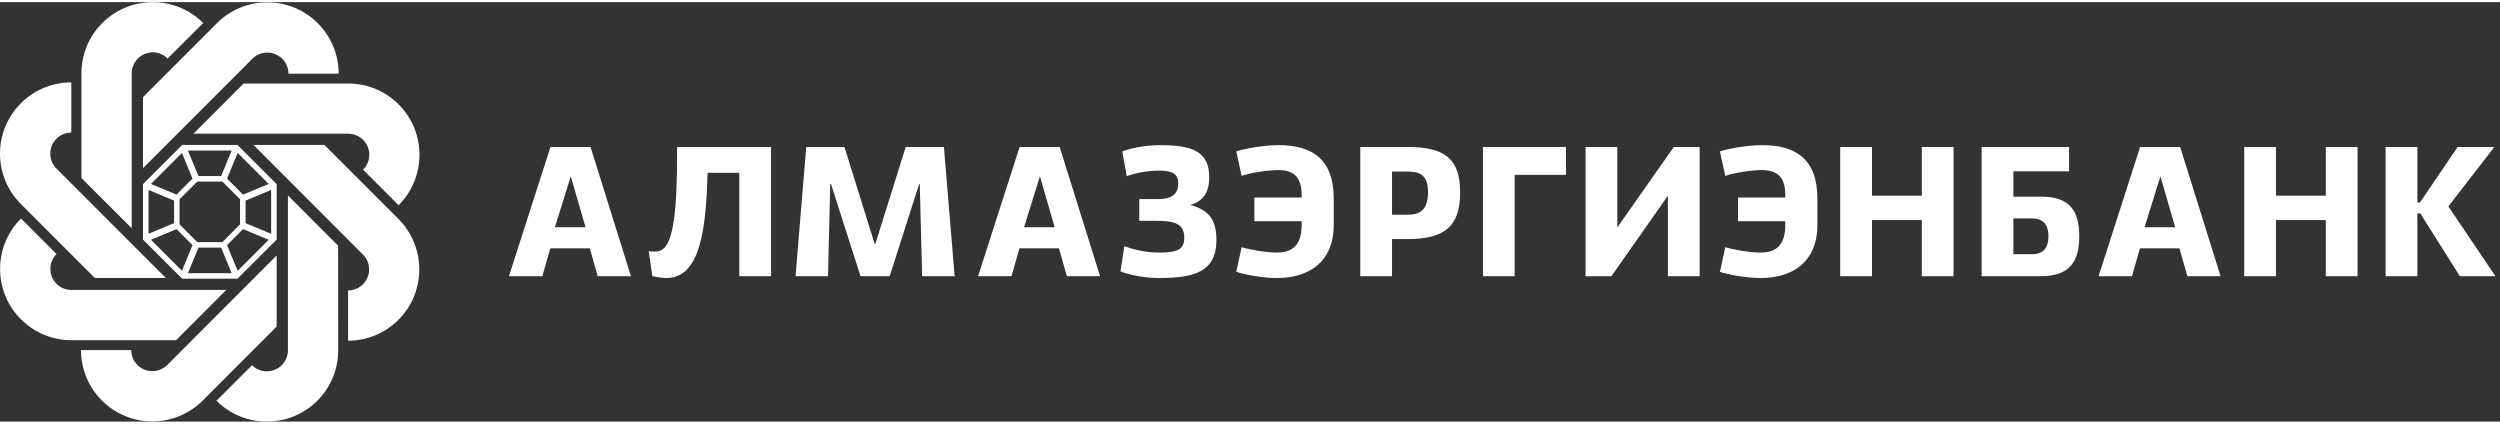 <svg width="236" height="40" viewBox="0 0 447 75" fill="none" xmlns="http://www.w3.org/2000/svg">
    <rect x="0" y="0" width="447" height="75" fill="#333333" stroke="none"/>
    <path d="M106.873 49H112.813L105.586 25.9H98.425L91 49H96.973L98.392 44.017H105.454L106.873 49ZM102.055 31.147L104.695 40.255H99.217L102.055 31.147Z" fill="#fff" />
    <path d="M121.068 25.9C121.068 37.285 120.573 44.578 117.306 44.578C116.778 44.578 116.118 44.578 115.986 44.545L116.646 49C117.24 49.132 118.428 49.33 119.121 49.33C125.028 49.33 126.249 41.212 126.513 30.52H132.189V49H137.865V25.9H121.068Z" fill="#fff" />
    <path d="M153.858 49H159.072L164.352 32.5H164.451L164.88 49H170.688L168.774 25.9H161.943L156.498 43.258H156.399L150.987 25.9H144.156L142.242 49H148.05L148.446 32.5H148.578L153.858 49Z" fill="#fff" />
    <path d="M190.755 49H196.695L189.468 25.9H182.307L174.882 49H180.855L182.274 44.017H189.336L190.755 49ZM185.937 31.147L188.577 40.255H183.099L185.937 31.147Z" fill="#fff" />
    <path d="M200.337 48.142C201.063 48.472 204.066 49.33 207.135 49.33C213.537 49.33 217.497 48.241 217.497 42.532C217.497 38.44 215.715 37.087 212.844 36.262C214.923 35.635 216.21 34.249 216.21 31.312C216.21 26.791 213.339 25.57 207.465 25.57C204.396 25.57 201.855 26.23 200.667 26.692L201.459 31.114C202.944 30.586 205.122 30.124 207.201 30.124C209.676 30.124 210.666 30.685 210.666 32.467C210.666 34.249 209.511 35.206 207.201 35.206H203.703V39.1H206.178C209.28 39.1 211.755 39.199 211.755 42.136C211.755 44.479 210.072 44.776 207.135 44.776C204.693 44.776 202.449 44.149 201.03 43.654L200.337 48.142Z" fill="#fff" />
    <path d="M232.729 39.859C232.729 42.763 231.673 44.776 228.34 44.776C226.459 44.776 223.621 44.314 222.004 43.819L221.047 48.208C221.839 48.538 225.304 49.33 228.34 49.33C233.983 49.33 238.471 46.492 238.471 39.826V35.074C238.471 28.111 234.61 25.57 228.67 25.57C225.403 25.57 221.674 26.428 221.047 26.692L222.004 31.081C223.522 30.487 226.921 30.025 228.472 30.025C231.145 30.025 232.729 31.114 232.729 34.447V34.942H224.281V39.166H232.729V39.859Z" fill="#fff" />
    <path d="M243.218 25.9V49H248.894V42.367H251.6C258.299 42.367 261.071 40.123 261.071 34.018C261.071 27.946 258.299 25.9 251.6 25.9H243.218ZM248.894 30.289H251.6C254.009 30.289 255.329 31.015 255.329 33.985C255.329 37.384 253.679 38.011 251.6 38.011H248.894V30.289Z" fill="#fff" />
    <path d="M270.823 49V30.883H279.997V25.9H265.147V49H270.823Z" fill="#fff" />
    <path d="M283.5 25.9V49H288.12L298.218 34.612V49H303.894V25.9H299.274L289.176 40.288V25.9H283.5Z" fill="#fff" />
    <path d="M319.206 39.859C319.206 42.763 318.15 44.776 314.817 44.776C312.936 44.776 310.098 44.314 308.481 43.819L307.524 48.208C308.316 48.538 311.781 49.33 314.817 49.33C320.46 49.33 324.948 46.492 324.948 39.826V35.074C324.948 28.111 321.087 25.57 315.147 25.57C311.88 25.57 308.151 26.428 307.524 26.692L308.481 31.081C309.999 30.487 313.398 30.025 314.949 30.025C317.622 30.025 319.206 31.114 319.206 34.447V34.942H310.758V39.166H319.206V39.859Z" fill="#fff" />
    <path d="M343.62 25.9V34.612H334.71V25.9H329.034V49H334.71V38.968H343.62V49H349.296V25.9H343.62Z" fill="#fff" />
    <path d="M359.992 30.256H369.958V25.9H354.316V49H364.876C370.222 49 371.773 46.228 371.773 41.872C371.773 37.186 369.957 34.777 364.941 34.777H359.992V30.256ZM363.292 38.671C365.139 38.671 366.262 39.595 366.262 41.872C366.262 44.149 365.139 45.073 363.292 45.073H359.992V38.671H363.292Z" fill="#fff" />
    <path d="M391.1 49H397.04L389.813 25.9H382.652L375.227 49H381.2L382.619 44.017H389.681L391.1 49ZM386.282 31.147L388.922 40.255H383.444L386.282 31.147Z" fill="#fff" />
    <path d="M415.854 25.9V34.612H406.944V25.9H401.268V49H406.944V38.968H415.854V49H421.53V25.9H415.854Z" fill="#fff" />
    <path d="M432.225 25.9H426.549V49H432.225V37.78H432.753L439.815 49H446.184L437.769 36.526L445.986 25.9H439.419L432.687 35.833H432.225V25.9Z" fill="#fff" />
    <path fill-rule="evenodd" clip-rule="evenodd" d="M43.454 40.591L40.599 43.448L42.498 48.035L48.04 42.49L43.454 40.591ZM39.541 43.884H35.492L33.595 48.471H41.423L39.541 43.884ZM43.908 35.484V39.516L48.477 41.415V33.585L43.908 35.484ZM34.417 43.448L31.562 40.591L26.994 42.49L32.536 48.035L34.417 43.448ZM42.498 26.965L40.599 31.552L43.454 34.409L48.04 32.51L42.498 26.965ZM35.492 31.098H39.541L41.423 26.529H33.595L35.492 31.098ZM31.126 39.516V35.484L26.556 33.585V41.415L31.126 39.516ZM31.562 34.409L34.417 31.552L32.536 26.965L26.994 32.51L31.562 34.409ZM34.585 23.521H62.267C63.225 23.521 64.182 23.891 64.922 24.631C65.66 25.37 66.03 26.328 66.03 27.285C66.03 28.243 65.66 29.216 64.922 29.956L71.271 36.307C73.757 33.821 75 30.544 75 27.285C75 24.026 73.757 20.766 71.271 18.28C68.785 15.793 65.526 14.55 62.267 14.55H43.555L34.585 23.521ZM45.32 25.538L64.888 45.127C65.577 45.8 65.997 46.741 65.997 47.782C65.997 48.824 65.577 49.765 64.888 50.454C64.216 51.126 63.275 51.545 62.234 51.545V60.534C65.744 60.534 68.936 59.107 71.237 56.804C73.555 54.486 74.966 51.311 74.966 47.782C74.966 44.271 73.539 41.079 71.237 38.76L58.017 25.538H45.32ZM51.483 34.56V62.247C51.483 63.206 51.114 64.18 50.375 64.919C49.635 65.642 48.679 66.012 47.72 66.012C46.764 66.012 45.789 65.642 45.067 64.919L38.701 71.27C41.204 73.757 44.462 75 47.72 75C50.98 75 54.238 73.757 56.741 71.27C59.227 68.783 60.471 65.507 60.471 62.247L60.453 43.548L51.483 34.56ZM49.468 45.296L29.899 64.886C29.211 65.558 28.27 65.977 27.229 65.977C26.187 65.977 25.263 65.558 24.574 64.886C23.886 64.197 23.466 63.256 23.466 62.214H14.48C14.48 65.743 15.906 68.918 18.225 71.237C20.527 73.539 23.718 74.966 27.229 74.966C30.755 74.966 33.93 73.539 36.248 71.237L49.468 57.998V45.296ZM40.448 51.462H12.766C11.808 51.462 10.834 51.092 10.112 50.369C9.372 49.63 9.003 48.672 9.003 47.699C9.003 46.741 9.372 45.783 10.112 45.044L3.763 38.693C1.26 41.179 0.017 44.439 0.017 47.699C0.017 50.957 1.26 54.234 3.763 56.72C6.248 59.207 9.508 60.45 12.766 60.45H31.479L40.448 51.462ZM29.664 49.329L10.096 29.755C9.406 29.067 8.987 28.125 8.987 27.083C8.987 26.041 9.406 25.101 10.096 24.429C10.767 23.74 11.707 23.32 12.749 23.32V14.348C9.238 14.348 6.047 15.776 3.745 18.078C1.428 20.38 0 23.572 0 27.083C0 30.612 1.428 33.788 3.745 36.106L16.965 49.329H29.664ZM23.55 40.424V12.735C23.55 11.777 23.919 10.82 24.659 10.081C25.381 9.341 26.355 8.989 27.312 8.972C28.27 8.972 29.227 9.341 29.966 10.081L36.333 3.73C33.83 1.243 30.571 0 27.312 0C24.053 0 20.795 1.243 18.292 3.73C15.806 6.216 14.563 9.476 14.563 12.752V31.452L23.55 40.424ZM25.566 29.688L45.135 10.114C45.823 9.425 46.764 9.022 47.805 9.022C48.846 9.022 49.77 9.442 50.459 10.114C51.148 10.803 51.568 11.727 51.568 12.786H60.554C60.554 9.257 59.11 6.065 56.808 3.763C54.507 1.462 51.316 0.034 47.805 0.034C44.278 0.034 41.086 1.462 38.784 3.763L25.566 16.986V29.688ZM39.758 42.909L42.917 39.734V35.249L39.758 32.091H35.274L32.1 35.249V39.734L35.274 42.909H39.758ZM32.57 49.445L25.566 42.457V32.543L32.57 25.538H42.464L49.468 32.543V42.457L42.464 49.445H32.57Z" fill="#fff" />
</svg>